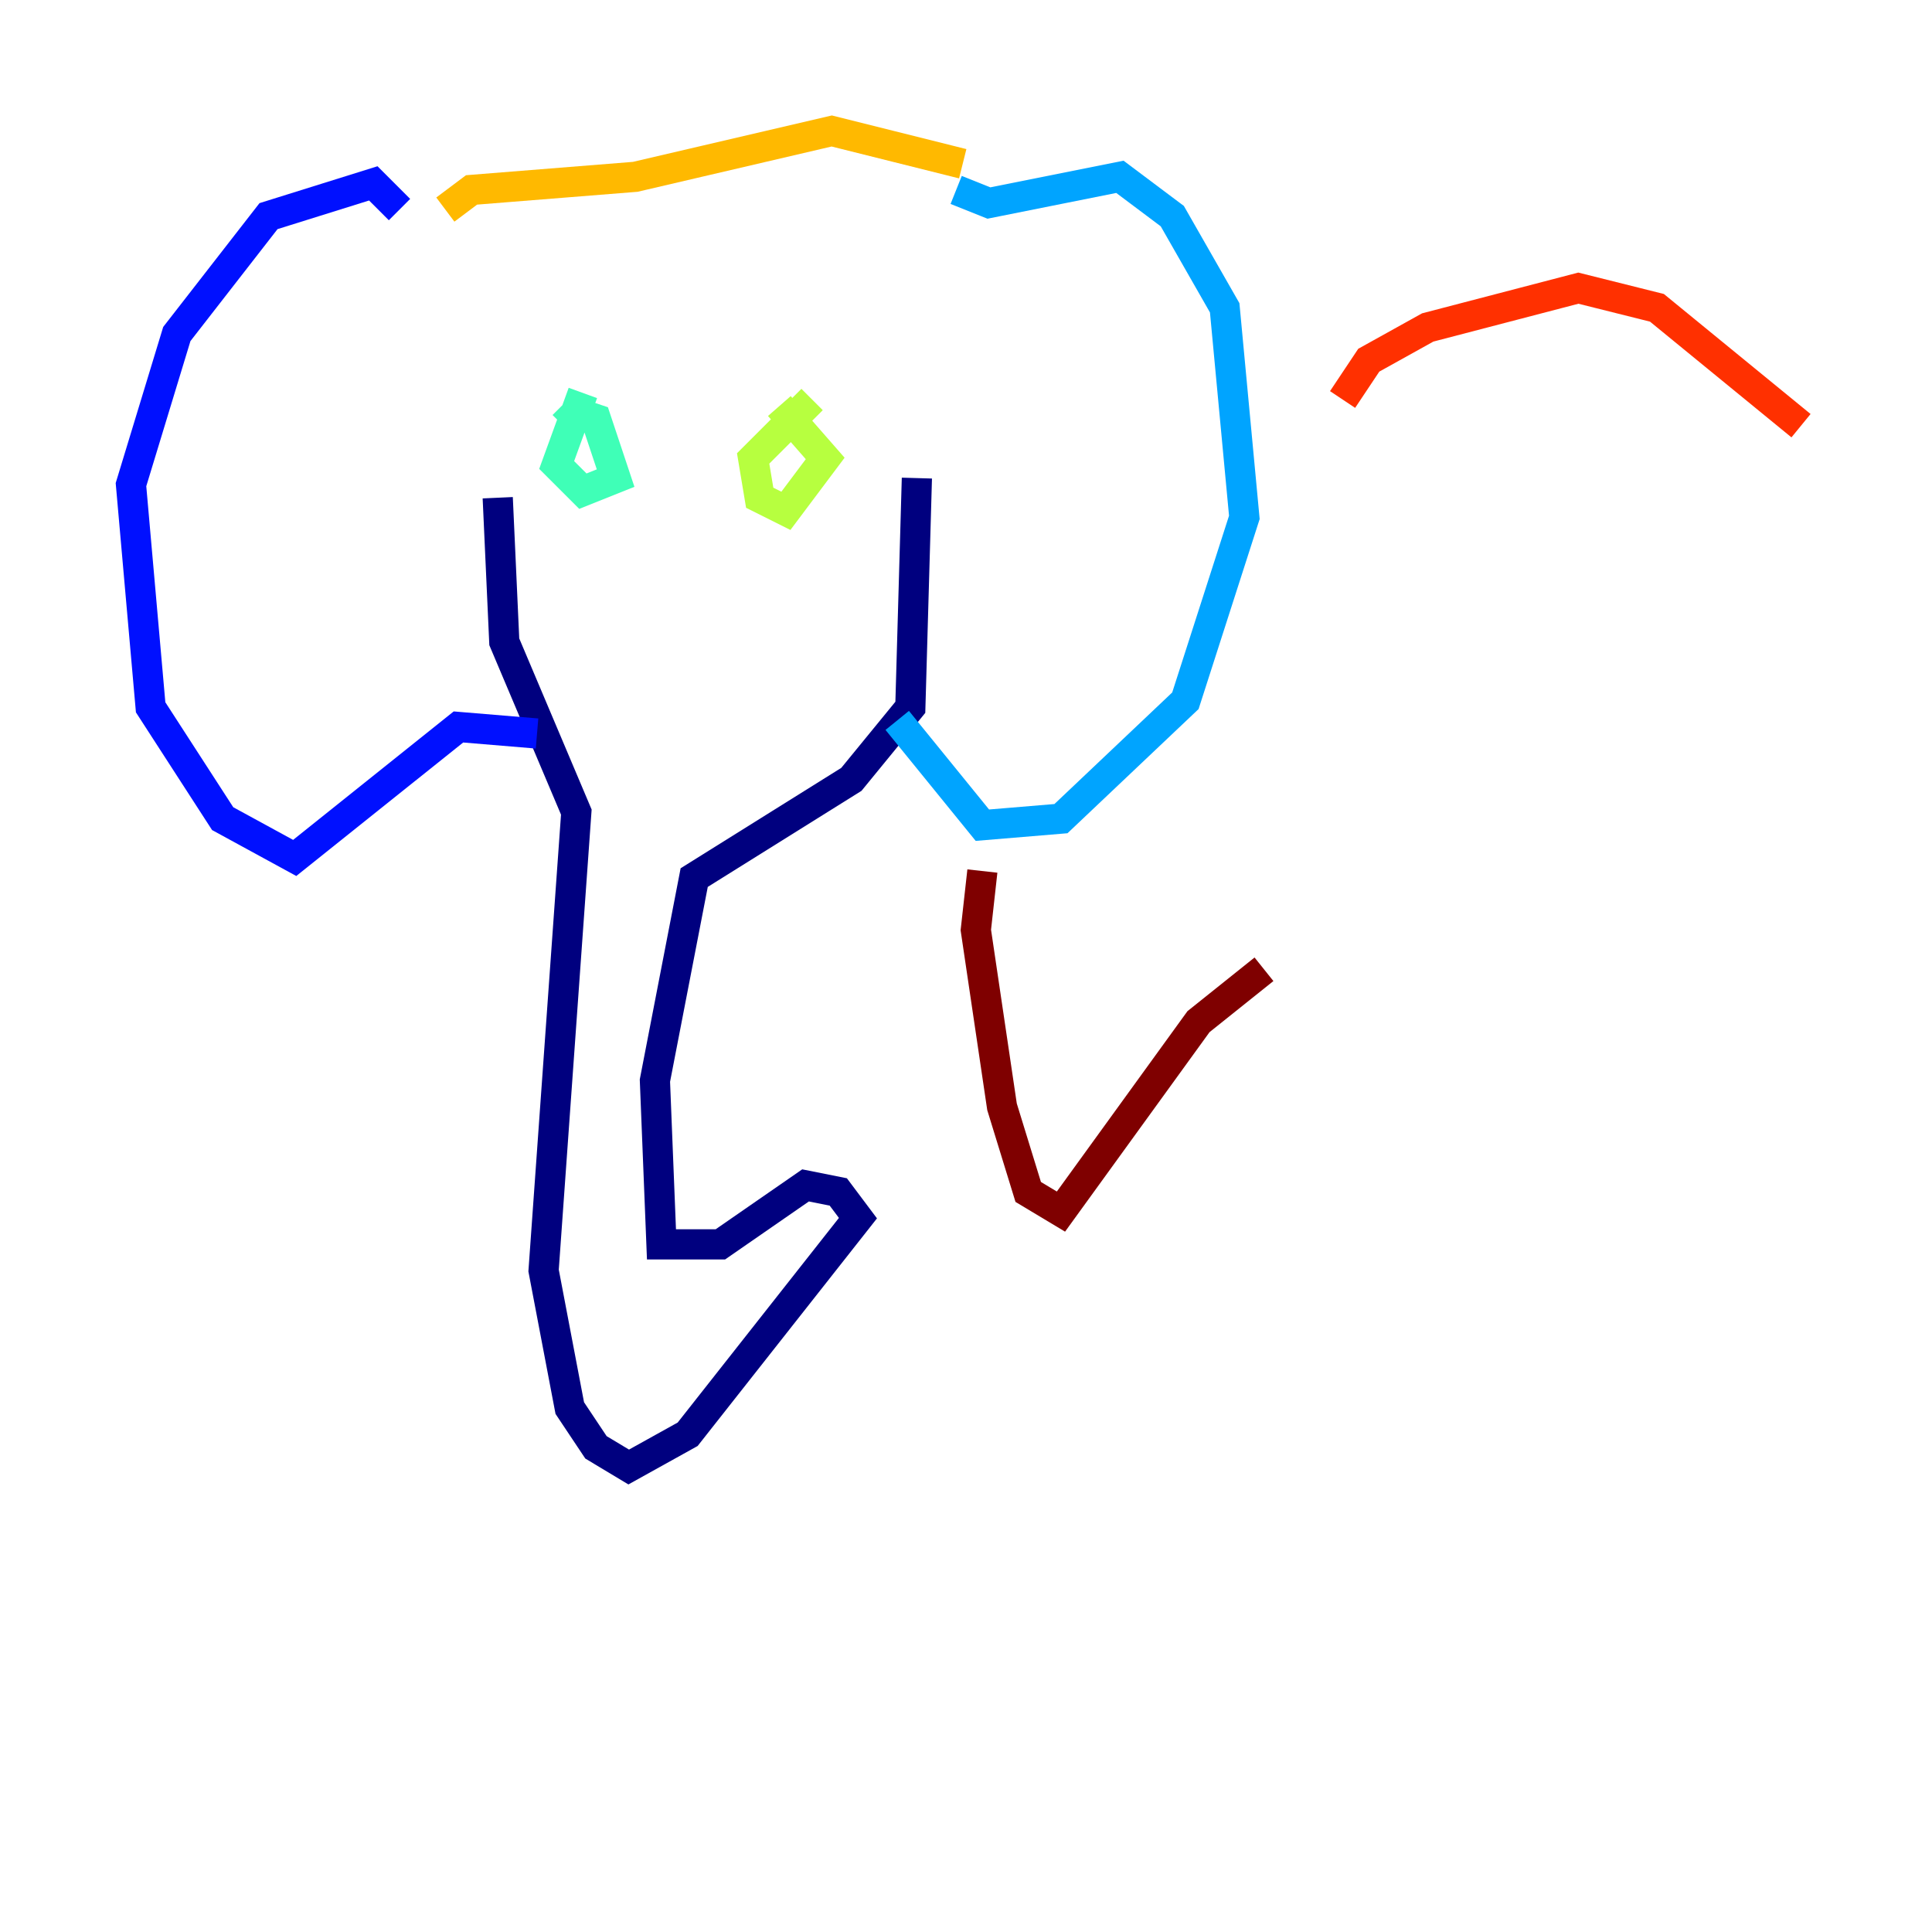 <?xml version="1.0" encoding="utf-8" ?>
<svg baseProfile="tiny" height="128" version="1.2" viewBox="0,0,128,128" width="128" xmlns="http://www.w3.org/2000/svg" xmlns:ev="http://www.w3.org/2001/xml-events" xmlns:xlink="http://www.w3.org/1999/xlink"><defs /><polyline fill="none" points="32.976,32.976 33.41,42.522 38.183,53.803 36.014,84.176 37.749,93.288 39.485,95.891 41.654,97.193 45.559,95.024 56.841,80.705 55.539,78.969 53.37,78.536 47.729,82.441 43.824,82.441 43.39,71.593 45.993,58.142 56.407,51.634 60.312,46.861 60.746,31.675" stroke="#00007f" stroke-width="2" /><polyline fill="none" points="26.468,13.885 24.732,12.149 17.79,14.319 11.715,22.129 8.678,32.108 9.98,46.861 14.752,54.237 19.525,56.841 30.373,48.163 35.58,48.597" stroke="#0010ff" stroke-width="2" /><polyline fill="none" points="59.444,47.729 65.085,54.671 70.291,54.237 78.536,46.427 82.441,34.278 81.139,20.393 77.668,14.319 74.197,11.715 65.519,13.451 63.349,12.583" stroke="#00a4ff" stroke-width="2" /><polyline fill="none" points="38.617,26.034 36.881,30.807 38.617,32.542 40.786,31.675 39.485,27.77 38.183,27.336 37.315,28.203" stroke="#3fffb7" stroke-width="2" /><polyline fill="none" points="53.803,26.468 49.898,30.373 50.332,32.976 52.068,33.844 54.671,30.373 51.634,26.902" stroke="#b7ff3f" stroke-width="2" /><polyline fill="none" points="29.505,13.885 31.241,12.583 42.088,11.715 55.105,8.678 63.783,10.848" stroke="#ffb900" stroke-width="2" /><polyline fill="none" points="88.949,26.468 90.685,23.864 94.59,21.695 104.57,19.091 109.776,20.393 119.322,28.203" stroke="#ff3000" stroke-width="2" /><polyline fill="none" points="65.085,57.709 64.651,61.614 66.386,73.329 68.122,78.969 70.291,80.271 79.403,67.688 83.742,64.217" stroke="#7f0000" stroke-width="2" /></svg>
